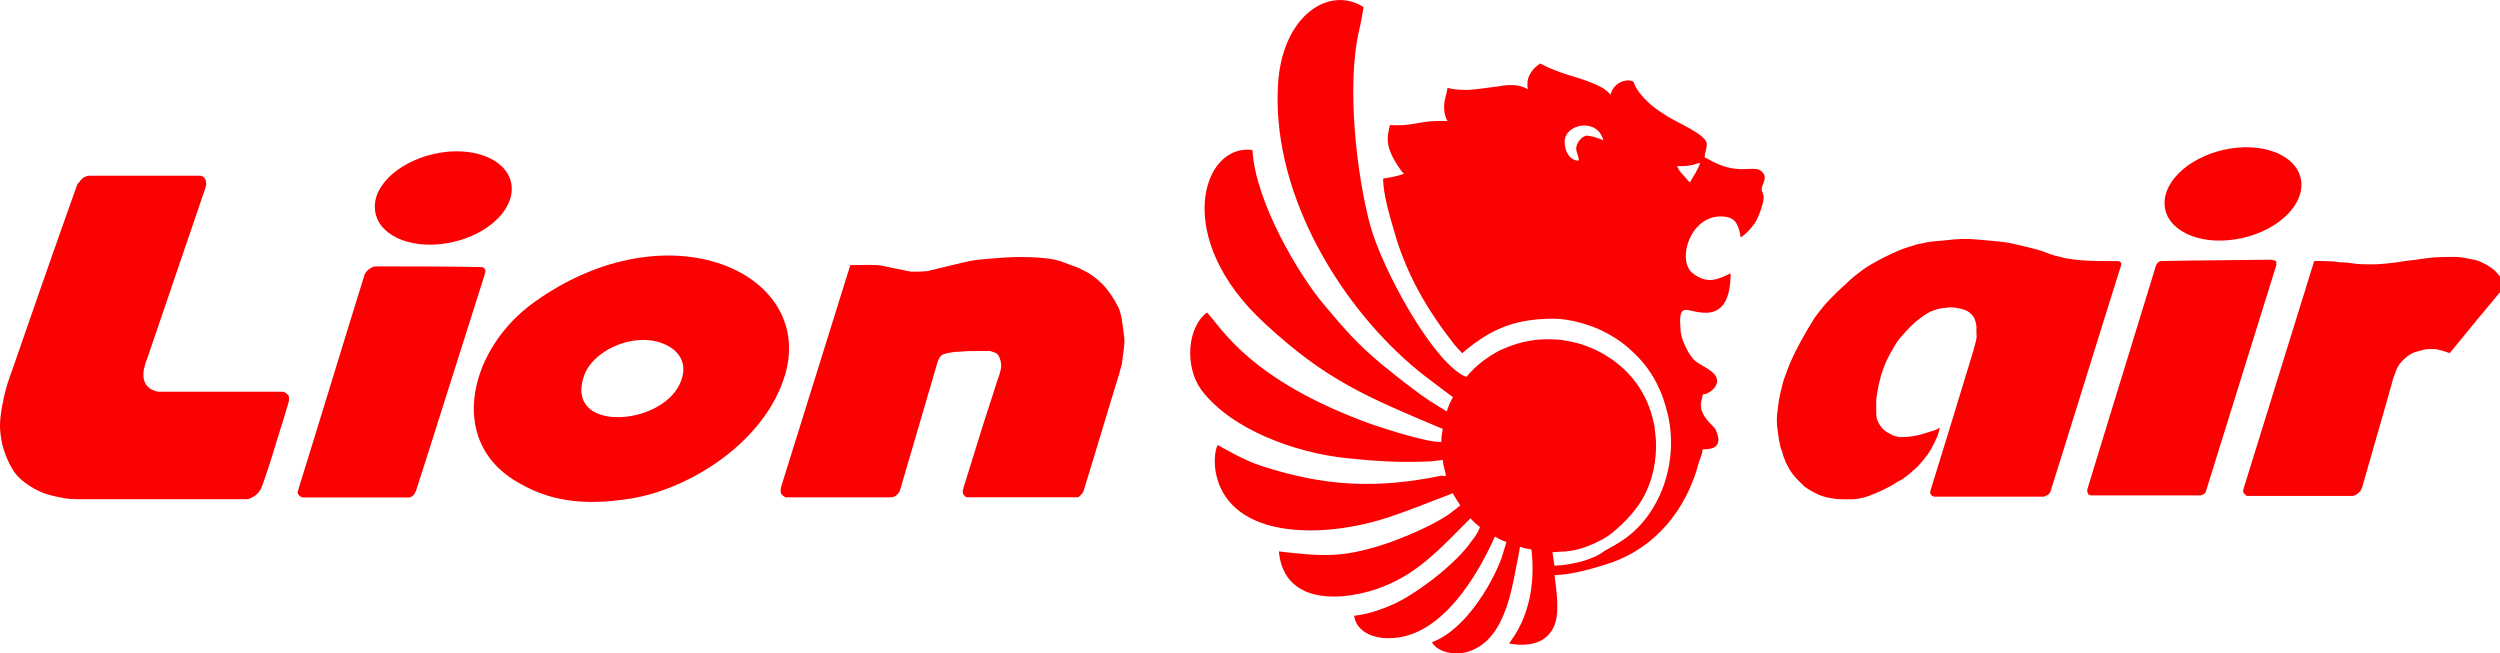 <?xml version="1.0" encoding="utf-8"?>
<!-- Generator: Adobe Illustrator 25.4.1, SVG Export Plug-In . SVG Version: 6.00 Build 0)  -->
<svg version="1.1" id="Layer_1" xmlns="http://www.w3.org/2000/svg" xmlns:xlink="http://www.w3.org/1999/xlink" x="0px" y="0px"
	 viewBox="0 0 306.12 80" style="enable-background:new 0 0 306.12 80;" xml:space="preserve">
<style type="text/css">
	.st0{fill:#FB0102;}
</style>
<g id="Layer_x5F_1">
	<g id="_118875824">
		<path id="XMLID_14_" class="st0" d="M9.43,22.67c-2.9,8.13-5.72,16.25-8.54,24.38c-0.17,0.66-0.41,1.41-0.5,2.07
			c-0.17,0.66-0.25,1.33-0.33,1.99c-0.08,0.66-0.08,1.41,0,1.99c0.08,0.66,0.17,1.24,0.41,1.99s0.58,1.58,0.99,2.24
			c0.41,0.75,0.99,1.33,1.66,1.82c0.66,0.5,1.41,0.91,2.24,1.24c0.91,0.33,1.91,0.5,2.74,0.66c0.83,0.08,1.58,0.08,2.24,0.08
			c6.55,0,13.18,0,19.73,0c0.17,0,0.33,0,0.5-0.08c0.17-0.08,0.33-0.17,0.5-0.25c0.17-0.08,0.33-0.25,0.5-0.41
			c0.17-0.17,0.25-0.33,0.41-0.58c0.08-0.25,0.17-0.41,0.25-0.66c0.75-2.16,1.41-4.31,1.91-5.97c0.5-1.58,0.83-2.65,0.99-3.23
			c0.17-0.58,0.25-0.75,0.25-0.91s0-0.25,0-0.41s-0.08-0.25-0.17-0.33c-0.08-0.08-0.17-0.17-0.33-0.25
			c-0.08-0.08-0.25-0.08-0.33-0.08c-0.08,0-0.25,0-0.41,0c-4.81,0-9.62,0-14.43,0c-0.25,0-0.41,0-0.66-0.08
			c-0.25-0.08-0.41-0.17-0.58-0.25c-0.17-0.08-0.33-0.25-0.41-0.33c-0.17-0.17-0.25-0.33-0.33-0.5c-0.08-0.25-0.17-0.5-0.17-0.75
			c0-0.25,0-0.58,0.08-0.91c0.08-0.33,0.17-0.75,0.33-1.08c2.4-7.05,4.81-14.09,7.21-21.14c0-0.17,0.08-0.25,0.08-0.41
			c0-0.17-0.08-0.33-0.08-0.5c-0.08-0.17-0.17-0.25-0.25-0.33c-0.08-0.08-0.17-0.08-0.33-0.17c-0.08,0-0.25,0-0.41,0
			c-4.31,0-8.71,0-13.02,0c-0.08,0-0.25,0-0.33,0c-0.08,0-0.25,0.08-0.33,0.08c-0.08,0.08-0.25,0.08-0.33,0.17
			c-0.08,0.08-0.17,0.17-0.25,0.25c-0.08,0.08-0.17,0.17-0.25,0.33C9.51,22.42,9.51,22.59,9.43,22.67z"/>
		<path id="XMLID_13_" class="st0" d="M46,32.62c-0.08,0-0.25,0-0.33,0.08c-0.08,0-0.25,0.08-0.33,0.17
			c-0.08,0.08-0.17,0.08-0.25,0.17c-0.08,0.08-0.17,0.17-0.25,0.25c-0.08,0.08-0.08,0.17-0.17,0.25
			c-2.74,8.79-5.39,17.58-8.13,26.37c0,0.08,0,0.17-0.08,0.25c0,0.08,0,0.17,0,0.25c0,0.08,0.08,0.17,0.17,0.25
			c0.08,0.08,0.17,0.17,0.25,0.17c0.08,0.08,0.17,0.08,0.25,0.08c0.08,0,0.17,0,0.25,0c4.15,0,8.29,0,12.44,0c0.08,0,0.25,0,0.33,0
			c0.08,0,0.25-0.08,0.33-0.17c0.08-0.08,0.17-0.08,0.25-0.25c0.08-0.08,0.17-0.33,0.25-0.5c2.82-8.79,5.56-17.58,8.37-26.37
			c0-0.08,0-0.17,0.08-0.25c0-0.08,0-0.17,0-0.25c0-0.08,0-0.17-0.08-0.17c0-0.08-0.08-0.08-0.17-0.17
			c-0.08-0.08-0.17-0.08-0.17-0.08c-0.08,0-0.17,0-0.17,0C54.45,32.62,50.22,32.62,46,32.62L46,32.62z"/>
		<path class="st0" d="M83.22,47.05c-2.49,5.22-14.18,5.89-11.69-1.08c0.75-2.16,3.57-4.06,6.55-4.31
			C81.4,41.33,84.96,43.4,83.22,47.05L83.22,47.05z M96.16,45.8c3.57-12.44-14.34-20.56-30.76-8.79
			c-7.88,5.64-10.61,16.75-2.4,21.81c4.15,2.57,8.37,3.15,14.18,2.24C84.47,59.9,93.75,54.09,96.16,45.8L96.16,45.8z"/>
		<path id="XMLID_10_" class="st0" d="M53.95,18.69c4.64-0.75,8.54,1.16,8.71,4.23c0.17,3.07-3.4,6.14-8.04,6.88
			c-4.64,0.75-8.54-1.16-8.71-4.23C45.66,22.51,49.31,19.44,53.95,18.69z"/>
		<path id="XMLID_9_" class="st0" d="M104.12,32.46c-2.82,9.04-5.64,18.07-8.46,27.11c0,0.17-0.08,0.33-0.08,0.5
			s0.08,0.33,0.08,0.41c0.08,0.08,0.17,0.17,0.25,0.25c0.08,0.08,0.17,0.08,0.25,0.17c0.08,0,0.17,0,0.25,0c4.15,0,8.21,0,12.35,0
			c0.08,0,0.25,0,0.33,0c0.17,0,0.25-0.08,0.41-0.08c0.08-0.08,0.17-0.08,0.25-0.17s0.17-0.17,0.25-0.25
			c0.08-0.08,0.08-0.17,0.17-0.25c1.58-5.31,3.07-10.53,4.64-15.84c0.08-0.25,0.25-0.58,0.41-0.75c0.17-0.17,0.5-0.25,0.83-0.33
			c0.41-0.08,0.91-0.17,1.58-0.17c0.66-0.08,1.49-0.08,2.16-0.08s1.08,0,1.41,0c0.33,0.08,0.58,0.17,0.75,0.25
			c0.17,0.08,0.25,0.25,0.33,0.33c0.08,0.17,0.17,0.33,0.25,0.66c0.08,0.33,0.08,0.75,0,1.08c-0.08,0.33-0.17,0.66-0.33,1.08
			c-0.17,0.41-0.33,1.08-1.08,3.32c-0.75,2.24-1.91,6.14-3.15,10.03c0,0.08,0,0.17-0.08,0.25c0,0.08,0,0.17,0,0.33
			c0,0.08,0.08,0.17,0.08,0.25c0.08,0.08,0.17,0.17,0.25,0.25c0.08,0.08,0.17,0.08,0.33,0.08c0.08,0,0.17,0,0.25,0
			c4.23,0,8.46,0,12.69,0c0.17,0,0.33,0,0.41,0c0.17,0,0.25-0.08,0.33-0.17s0.17-0.17,0.25-0.25c0.08-0.08,0.08-0.17,0.17-0.25
			c1.49-4.81,2.9-9.62,4.39-14.43c0.08-0.33,0.17-0.66,0.33-1.24c0.08-0.58,0.17-1.33,0.25-1.91s0.08-1.08,0-1.66
			s-0.17-1.33-0.25-1.82c-0.08-0.58-0.25-0.99-0.33-1.33c-0.17-0.33-0.33-0.66-0.58-1.08c-0.25-0.41-0.58-0.91-0.91-1.33
			c-0.33-0.41-0.75-0.83-1.24-1.24c-0.5-0.41-1.08-0.83-1.66-1.08c-0.58-0.33-1.08-0.5-1.58-0.66c-0.5-0.17-0.99-0.41-1.66-0.58
			c-0.58-0.17-1.33-0.25-2.49-0.33c-1.08-0.08-2.57-0.08-3.81,0s-2.24,0.17-3.07,0.25c-0.91,0.08-1.66,0.25-2.32,0.41
			c-0.75,0.17-1.41,0.33-2.07,0.5c-0.66,0.17-1.41,0.33-2.07,0.5c-0.75,0.08-1.49,0.08-1.99,0.08c-0.5-0.08-0.83-0.17-1.24-0.25
			s-0.83-0.17-1.24-0.25s-0.75-0.17-1.24-0.25c-0.41-0.08-0.99-0.08-1.58-0.08S104.78,32.46,104.12,32.46L104.12,32.46z"/>
		<path id="XMLID_8_" class="st0" d="M264.88,31.96c-0.08,0-0.17,0-0.25,0c-0.08,0-0.17,0.08-0.25,0.08
			c-0.08,0.08-0.17,0.08-0.17,0.17c-0.08,0.08-0.08,0.08-0.17,0.17c0,0.08-0.08,0.17-0.08,0.25c-2.82,9.12-5.56,18.16-8.37,27.28
			c0,0.08,0,0.17,0,0.25c0,0.08,0,0.17,0.08,0.25c0,0.08,0.08,0.17,0.17,0.17c0.08,0.08,0.17,0.08,0.25,0.08c0.08,0,0.17,0,0.25,0
			c4.31,0,8.71,0,13.02,0c0.08,0,0.25,0,0.33-0.08c0.08,0,0.17-0.08,0.25-0.17c0.08-0.08,0.17-0.17,0.17-0.25
			c0-0.08,0.08-0.17,0.08-0.25c2.82-9.12,5.72-18.32,8.54-27.44c0-0.08,0-0.08,0-0.17s0-0.08,0-0.17c0-0.08-0.08-0.17-0.08-0.17
			c-0.08-0.08-0.08-0.08-0.17-0.08s-0.17,0-0.25-0.08c-0.08,0-0.17,0-0.25,0C273.59,31.87,269.19,31.87,264.88,31.96L264.88,31.96z"
			/>
		<path id="XMLID_7_" class="st0" d="M273.09,18.19c4.64-0.75,8.54,1.16,8.71,4.23c0.17,3.07-3.4,6.14-8.04,6.88
			c-4.64,0.75-8.54-1.16-8.71-4.23C264.88,22.01,268.45,18.94,273.09,18.19z"/>
		<path id="XMLID_6_" class="st0" d="M241.09,44.73c-0.99,3.23-2.82,9.29-4.73,15.42c0,0.08,0,0.08,0,0.17s0,0.17,0.08,0.25
			c0.08,0.08,0.17,0.17,0.17,0.17c0.08,0,0.17,0.08,0.17,0.08c0.08,0,0.08,0,0.17,0c4.31,0,8.62,0,13.02,0c0.08,0,0.17,0,0.25,0
			c0.08,0,0.17,0,0.17-0.08c0.08,0,0.17-0.08,0.25-0.08c0.08-0.08,0.17-0.08,0.25-0.17c0.08-0.08,0.08-0.17,0.17-0.25
			c2.9-9.2,5.72-18.41,8.62-27.61c0-0.08,0.08-0.25,0.08-0.33c0-0.08-0.08-0.17-0.17-0.25c-0.08-0.08-0.17-0.08-0.25-0.08
			c-1.58,0-3.15,0-4.23-0.08c-1.08-0.08-1.58-0.17-2.07-0.25c-0.5-0.08-0.91-0.25-1.41-0.33c-0.5-0.17-0.99-0.33-1.41-0.5
			c-0.41-0.17-0.83-0.25-1.41-0.41c-0.58-0.17-1.41-0.33-2.07-0.5c-0.66-0.17-1.24-0.25-1.99-0.33c-0.75-0.08-1.74-0.17-2.74-0.25
			c-0.91-0.08-1.82-0.08-2.74,0c-0.91,0.08-1.91,0.17-2.65,0.25c-0.75,0.08-1.24,0.25-1.82,0.33c-0.5,0.17-1.08,0.33-1.58,0.5
			c-0.5,0.17-0.99,0.41-1.58,0.66c-0.5,0.25-1.08,0.5-1.66,0.83s-1.24,0.66-1.91,1.16c-0.66,0.5-1.33,0.99-1.99,1.66
			c-0.66,0.58-1.33,1.24-1.99,1.91c-0.66,0.66-1.24,1.41-1.91,2.32c-0.58,0.91-1.16,1.91-1.66,2.82c-0.5,0.91-0.91,1.74-1.24,2.49
			s-0.58,1.49-0.91,2.4c-0.25,0.99-0.58,2.24-0.66,3.23c-0.17,1.08-0.17,1.91-0.08,2.57c0.08,0.66,0.17,1.16,0.25,1.66
			c0.08,0.41,0.17,0.83,0.33,1.16c0.08,0.33,0.17,0.66,0.33,0.99c0.08,0.33,0.25,0.58,0.41,0.91c0.17,0.33,0.33,0.58,0.58,0.91
			c0.25,0.33,0.5,0.58,0.75,0.83c0.25,0.25,0.41,0.41,0.66,0.66c0.25,0.17,0.58,0.41,0.91,0.58c0.33,0.17,0.75,0.41,1.24,0.58
			c0.5,0.17,0.99,0.25,1.49,0.33c0.5,0.08,1.08,0.08,1.58,0.08c0.5,0,0.99,0,1.41-0.08c0.41-0.08,0.83-0.17,1.24-0.33
			c0.41-0.17,0.91-0.33,1.41-0.58c0.41-0.17,0.83-0.41,1.33-0.66c0.41-0.25,0.91-0.58,1.41-0.83c0.41-0.33,0.83-0.58,1.24-0.99
			c0.41-0.33,0.83-0.75,1.08-1.08c0.33-0.33,0.5-0.66,0.75-0.91c0.17-0.33,0.41-0.58,0.58-0.99c0.17-0.33,0.41-0.75,0.58-1.16
			c0.17-0.41,0.25-0.83,0.33-1.16c-0.17,0.08-0.41,0.25-0.66,0.33c-0.25,0.08-0.58,0.17-1.08,0.33c-0.5,0.17-1.16,0.33-1.74,0.41
			s-1.08,0.08-1.49,0.08c-0.41-0.08-0.75-0.17-0.99-0.33c-0.33-0.17-0.66-0.33-0.91-0.58c-0.25-0.25-0.5-0.58-0.66-0.91
			c-0.17-0.33-0.25-0.66-0.25-1.16c0-0.5,0-1.16,0-1.66c0.08-0.58,0.17-0.99,0.25-1.49c0.08-0.5,0.25-0.91,0.33-1.41
			c0.17-0.5,0.33-0.99,0.58-1.58c0.25-0.58,0.58-1.16,0.91-1.74c0.33-0.58,0.75-1.24,1.33-1.82c0.58-0.66,1.24-1.33,1.91-1.82
			c0.66-0.5,1.16-0.83,1.66-0.99c0.5-0.17,0.99-0.33,1.49-0.33c0.5-0.08,0.91-0.08,1.41,0c0.41,0.08,0.83,0.17,1.16,0.33
			s0.5,0.33,0.66,0.5c0.17,0.17,0.33,0.41,0.41,0.66c0.08,0.25,0.17,0.58,0.17,0.83c0,0.33,0,0.58,0,0.91
			C242.08,41.24,242.08,41.58,241.09,44.73L241.09,44.73z"/>
		<path id="XMLID_5_" class="st0" d="M283.37,31.96c-2.9,9.29-5.72,18.49-8.62,27.78c0,0.08-0.08,0.25-0.08,0.33s0,0.25,0.08,0.33
			s0.17,0.17,0.25,0.25c0.08,0.08,0.25,0.08,0.33,0.08s0.17,0,0.25,0c4.06,0,8.04,0,12.11,0c0.08,0,0.17,0,0.33,0
			s0.33-0.08,0.5-0.17s0.33-0.25,0.5-0.41c0.08-0.17,0.17-0.33,0.25-0.58c1.24-4.39,2.57-8.87,3.81-13.35
			c0.17-0.33,0.25-0.75,0.41-1.08c0.17-0.33,0.33-0.58,0.5-0.75c0.17-0.25,0.41-0.41,0.58-0.58s0.41-0.33,0.58-0.41
			c0.25-0.17,0.41-0.25,0.75-0.33c0.25-0.08,0.58-0.17,0.91-0.25s0.58-0.08,0.91-0.08c0.33,0,0.58,0,0.83,0.08s0.41,0.08,0.66,0.17
			c0.25,0.08,0.5,0.17,0.75,0.25c2.24-2.74,4.48-5.47,6.72-8.13c-0.08-0.33-0.17-0.58-0.33-0.83c-0.17-0.33-0.33-0.58-0.58-0.83
			c-0.25-0.33-0.58-0.58-0.99-0.83c-0.33-0.25-0.75-0.41-1.08-0.58c-0.41-0.17-0.75-0.25-1.24-0.33c-0.5-0.08-1.08-0.25-1.82-0.25
			s-1.82,0-2.82,0.08c-0.91,0.08-1.74,0.25-2.57,0.33c-0.83,0.08-1.58,0.25-2.4,0.33c-0.75,0.08-1.58,0.17-2.32,0.17
			c-0.75,0-1.58,0-2.16-0.08c-0.58-0.08-0.99-0.17-1.82-0.17C285.69,31.96,284.53,31.96,283.37,31.96L283.37,31.96z"/>
		<path class="st0" d="M208.17,19.94c-0.17,0.75-0.91,1.74-1.24,2.4c-0.25-0.17-0.58-0.66-0.83-0.91c-0.33-0.33-0.58-0.66-0.75-1.08
			c0.58,0,1.08,0,1.49-0.08C207.51,20.18,207.67,20.02,208.17,19.94z M190.34,69.27L190.34,69.27c-0.08-0.5-0.17-1.08-0.25-1.66
			c0.5,0,0.99-0.08,1.58-0.08l0,0l0,0c0.83-0.08,2.24-0.25,4.56-1.49c1.41-0.75,3.4-2.74,4.31-4.06c1.49-2.07,2.24-4.73,2.24-7.38
			l0,0l0,0v-0.08c0-0.66-0.08-1.41-0.17-2.07c0-0.08,0-0.08,0-0.17l0,0c-0.25-1.24-0.58-2.4-1.16-3.57
			c-1.66-3.4-4.81-5.72-8.37-6.72c-0.75-0.17-1.49-0.33-2.24-0.41h-0.17h-0.08c-2.16-0.17-4.31,0.17-6.38,1.08
			c-0.17,0.08-0.41,0.17-0.58,0.25c-1.58,0.83-2.98,1.91-4.06,3.23l0,0l-0.25-0.08c-4.06-1.99-10.12-13.27-11.52-18.41
			c-1.74-6.38-2.9-17.25-1.41-23.8c0.25-0.99,0.5-2.49,0.58-2.98c-4.15-2.65-9.78,0.91-10.45,9.04
			c-0.99,13.02,6.96,26.7,16.25,34.74c1.33,1.16,2.4,1.91,3.15,2.49l1.99,1.49c-0.33,0.58-0.58,1.16-0.75,1.74
			c-1.41-0.83-2.74-1.66-4.23-2.82c-1.33-0.99-2.57-1.99-3.9-3.07c-2.82-2.4-4.31-4.06-6.8-7.05c-3.15-3.65-8.54-12.77-8.87-19.07
			c-6.14-0.83-9.95,10.78,1.58,21.31c7.46,6.88,12.27,8.87,21.72,12.85c-0.08,0.5-0.17,0.99-0.17,1.41v0.17
			c-1.49,0.17-7.13-1.66-8.79-2.24c-14.76-5.39-18.16-11.77-19.9-13.6c-2.4,1.74-2.82,6.63-0.66,9.53
			c3.65,4.81,11.44,7.63,17.58,8.29c3.81,0.41,6.72,0.58,10.53,0.41l1.41-0.17c0.08,0.66,0.25,1.33,0.41,1.91l-0.25,0.08l-0.25-0.08
			l0,0c-8.04,1.66-14.34,1.33-22.05-1.16c-2.16-0.66-5.06-2.4-5.39-2.57c-0.66,0.58-1.99,10.36,11.28,10.45
			c3.32,0,6.72-0.66,9.53-1.58c2.74-0.91,5.14-1.91,7.96-2.98c0.25,0.5,0.58,0.99,0.91,1.49l-0.41,0.33
			c-0.08,0.08-0.17,0.17-0.33,0.25c-1.82,1.58-6.38,3.48-8.71,4.23c-5.22,1.66-7.54,1.41-12.77,0.83c0.66,6.88,8.37,6.05,12.77,4.31
			c4.48-1.74,7.38-5.06,10.7-8.37c0.33,0.41,0.75,0.75,1.16,1.08c-0.25,0.66-0.58,1.16-0.99,1.66c-1.91,2.82-6.63,6.38-9.45,7.71
			c-2.9,1.33-4.56,1.41-4.97,1.49c0.25,1.82,2.16,2.82,4.39,2.74c6.63-0.08,10.94-8.54,12.19-11.03l0.66-1.41
			c0.41,0.25,0.91,0.5,1.41,0.66l-0.5,1.66c0,0.08-0.08,0.17-0.08,0.25l0,0c-0.33,0.91-0.83,2.07-1.74,3.65
			c-3.4,5.72-6.47,6.55-6.8,6.72c0.75,1.33,3.15,1.74,4.89,0.99c4.31-1.74,4.97-8.13,5.72-11.69l0.17-0.99
			c0.5,0.17,0.91,0.25,1.41,0.33v0.08c0.83,7.46-2.57,11.03-2.74,11.44c2.32,0.41,4.31,0,5.31-1.74c0.99-1.66,0.5-4.56,0.25-6.63
			c2.32-0.08,5.06-0.91,6.8-1.49c5.64-1.91,9.37-6.63,10.86-12.27c0.17-0.5,0.41-1.08,0.5-1.66c0.91,0,1.91-0.08,1.91-1.24
			c0-0.25-0.25-0.99-0.33-1.16c-0.33-0.58-1.82-1.49-1.82-3.07c0-0.33,0.17-0.91,0.25-1.24c0.75-0.08,1.74-0.83,1.74-1.66
			c0-1.24-2.07-1.82-2.82-2.57c-0.75-0.75-1.66-2.65-1.66-3.73c0-0.66-0.33-2.4,0.66-2.4c1.08,0,5.47,2.24,5.47-4.48
			c-1.66,0.83-2.9,1.33-4.64,0c-1.99-1.58-0.33-6.96,3.4-6.96c0.83,0,1.41,0.17,1.82,0.66c0.33,0.41,0.58,1.24,0.66,1.91
			c0.75-0.5,1.33-1.16,1.82-1.91c0.33-0.5,0.99-2.24,0.99-2.98c0-0.5-0.25-0.66-0.25-1.08c0.08-0.66,0.91-1.49-0.17-2.24
			c-0.91-0.58-2.65,0.5-5.64-0.99c-0.41-0.17-0.83-0.5-1.16-0.58c0-0.75,0.25-0.91,0.25-1.66c0-1.16-3.73-2.65-4.97-3.48
			c-0.91-0.58-1.66-1.08-2.4-1.82c-0.99-0.99-1.49-1.82-1.58-2.32c-0.17-0.08-0.41-0.17-0.66-0.17c-1.08,0-1.99,0.83-2.16,1.74
			c-0.25-0.25-0.41-0.41-0.75-0.66c-0.33-0.25-0.75-0.41-1.08-0.58c-2.49-1.08-4.15-1.16-6.8-2.57c-0.99,0.66-1.82,1.74-1.49,3.15
			c-1.24-0.66-2.4-0.58-3.73-0.33c-0.83,0.08-3.4,0.5-4.06,0.41c-0.66,0-1.58-0.08-2.07-0.25c-0.08,0.75-0.41,1.41-0.41,2.32
			s0.25,1.49,0.41,1.74c-1.58,0-2.32,0-3.57,0.25s-2.24,0.33-3.48,0.25c-0.41,1.66-0.41,2.4,0.41,4.06
			c0.33,0.58,0.99,1.66,1.33,1.91c-0.66,0.25-1.91,0.5-2.57,0.58c0,1.91,0.83,4.64,1.33,6.38c1.49,5.31,4.06,9.7,7.38,13.93
			c0.33,0.41,0.66,0.75,0.99,1.08c0.33-0.33,0.58-0.5,0.99-0.83c3.07-2.4,5.97-3.4,10.2-3.4c1.99,0,4.39,0.75,5.8,1.41
			c1.82,0.91,2.9,1.66,4.31,3.07c1.99,1.99,3.15,4.31,3.81,7.05c1.41,5.56-0.58,12.11-5.22,15.42c-0.83,0.58-1.58,0.99-2.49,1.49
			C195.15,68.52,192.5,69.18,190.34,69.27L190.34,69.27z M193,18.19c0,0.5,0.5,1.41,0.25,1.49c-1.08-0.08-1.66-1.16-1.66-2.32
			c0-2.24,4.06-2.98,4.73-0.17c-0.5-0.25-1.49-0.58-2.07-0.58C193.66,16.7,193,17.53,193,18.19L193,18.19z"/>
	</g>
</g>
</svg>
